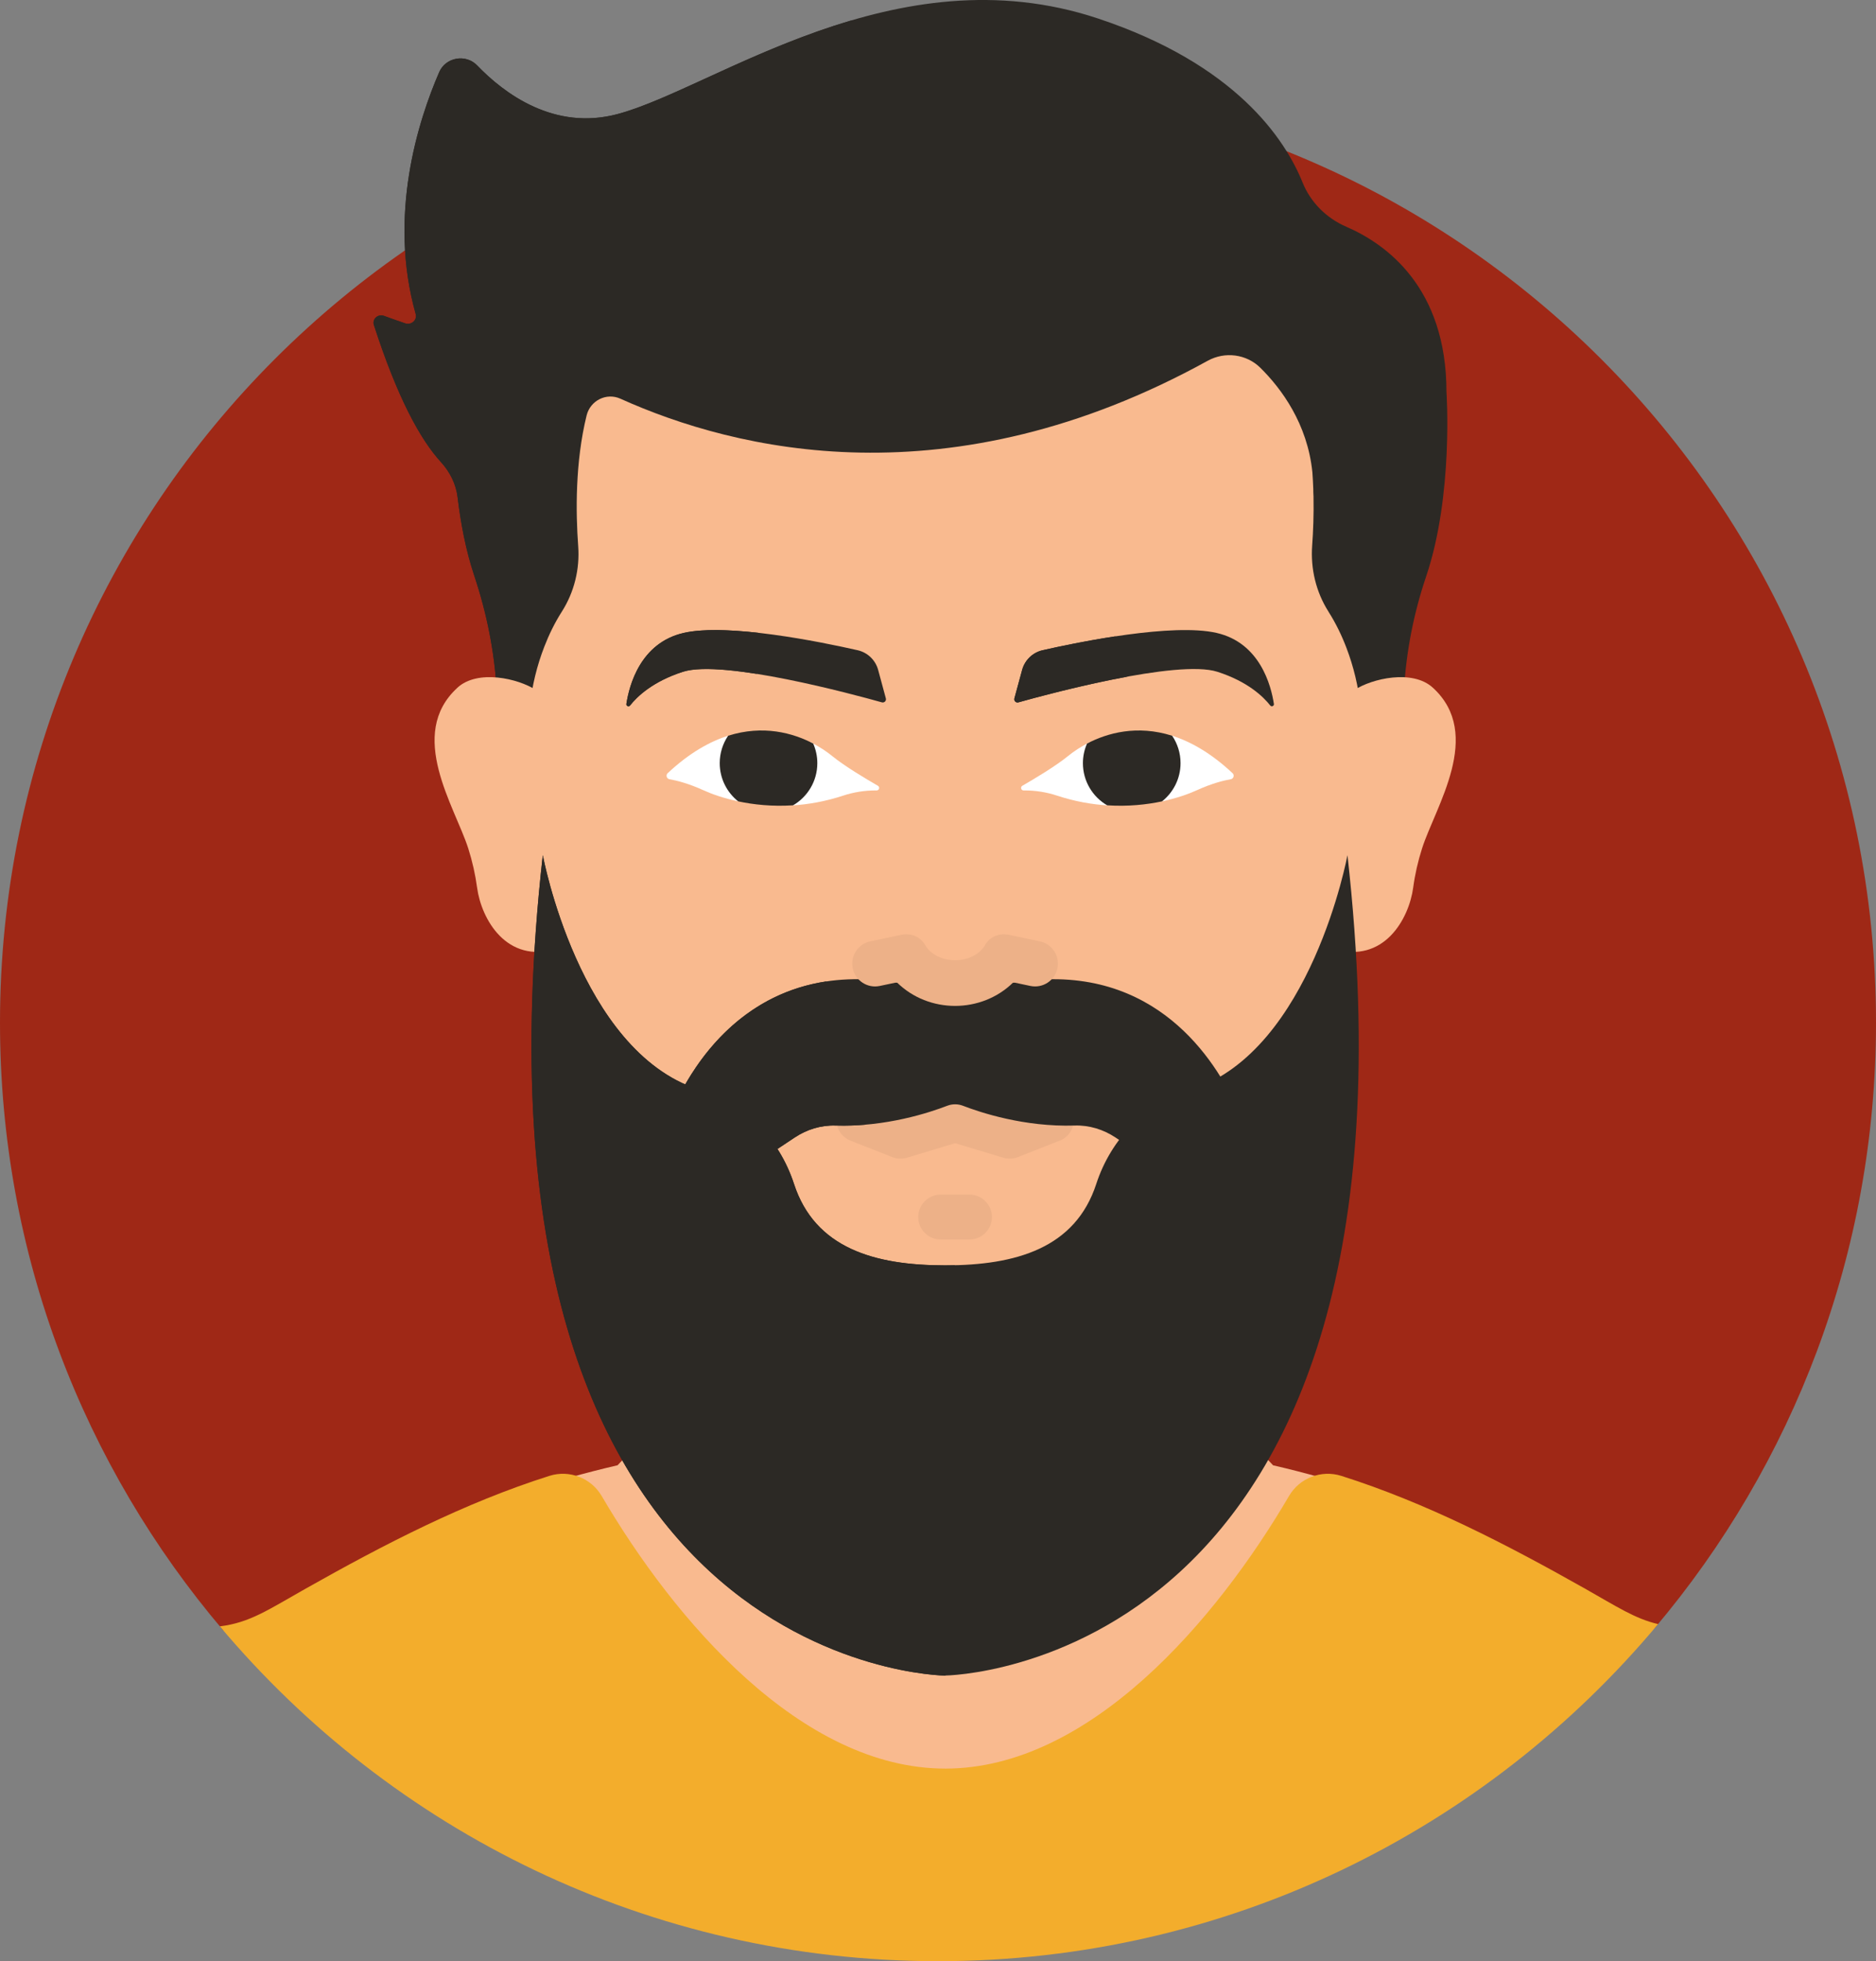 <?xml version="1.0" encoding="UTF-8"?><svg id="Layer_1" xmlns="http://www.w3.org/2000/svg" viewBox="0 0 490 512"><rect x="0" y="0" width="490" height="512" fill="#808080" stroke="none"/><defs><style>.cls-1{fill:#fff;}.cls-2{fill:#f9ba8f;}.cls-3{fill:#9f2816;}.cls-4{fill:#f3ad2c;}.cls-5{fill:#2c2925;}.cls-6{fill:#edb188;}</style></defs><path class="cls-3" d="M432.23,425c36.04-42.66,57.77-97.79,57.77-158,0-135.31-109.69-245-245-245S0,131.69,0,267c0,60.49,21.93,115.85,58.27,158.59l373.96-.59Z"/><path class="cls-2" d="M330.18,379.92c-31.89,53.97-83.31,54.44-83.31,54.44,0,0-51.38-.47-83.27-54.38-.73,.89-1.48,1.75-2.29,2.55-4.28,.99-8.49,2.08-12.66,3.24,2.29,1,4.29,2.7,5.62,4.98,19.61,33.49,53.8,73.5,92.71,73.5s73.1-40.01,92.71-73.5c1.32-2.26,3.3-3.95,5.57-4.95-4.2-1.17-8.44-2.27-12.74-3.26-.82-.82-1.59-1.7-2.34-2.61h0Z"/><path class="cls-5" d="M377.81,102.36c0-27.33-15.75-38.66-26.16-43.16-5.25-2.27-9.35-6.41-11.43-11.57-4.56-11.29-17.44-30.86-53.48-42.82-52.98-17.58-100.06,18.15-125.38,24.95-16.65,4.48-29.73-5.4-36.73-12.68-2.96-3.08-8.22-2.15-9.91,1.73-5.47,12.6-13.44,37.39-6.15,63.16,.45,1.58-1.15,2.99-2.75,2.44-2.12-.72-4.02-1.4-5.54-1.96-1.56-.57-3.12,.85-2.63,2.38,6.16,19.05,12.14,29.92,17.5,35.78,2.37,2.59,3.96,5.78,4.37,9.21,.8,6.69,2.13,13.82,4.34,20.43,3.26,9.76,5.3,19.86,5.88,30.13,0,.12,.01,.19,.02,.2h236.92s.02-.22,.04-.49c.58-10.07,2.54-20.01,5.77-29.57,7.2-21.28,5.32-48.17,5.32-48.17h0Z"/><path class="cls-5" d="M194.19,114.63s22.01-26.36,6.68-56.12S222.61,5.27,222.61,5.27c-25.49,7.46-46.87,20.64-61.24,24.5-16.64,4.48-29.73-5.4-36.73-12.68-2.96-3.08-8.22-2.15-9.91,1.73-5.47,12.6-13.44,37.39-6.15,63.16,.45,1.58-1.15,2.99-2.75,2.44-2.12-.72-4.02-1.4-5.54-1.96-1.56-.57-3.12,.85-2.63,2.38,6.16,19.05,12.14,29.92,17.5,35.78,2.37,2.59,3.96,5.78,4.37,9.21,.8,6.69,2.13,13.82,4.34,20.43,3.26,9.76,5.3,19.86,5.88,30.13,0,.12,.01,.19,.02,.2h49.96l14.46-65.96Z"/><path class="cls-2" d="M374.26,179.54c-5.31-4.87-15.9-2.4-20.47,.58,1,6.24,1.06,12.63,.19,18.94l-5.4,39.33c0,3.17-.1,6.28-.28,9.34,13.17,3.97,19.71-7.85,20.81-15.96,.47-3.49,1.25-6.93,2.33-10.29,3.5-10.94,16.14-29.73,2.83-41.93h0Z"/><path class="cls-2" d="M119.47,179.54c5.31-4.87,15.9-2.4,20.47,.58-1,6.24-1.06,12.63-.19,18.94l5.4,39.33c0,3.17,.1,6.28,.28,9.34-13.17,3.97-19.71-7.85-20.81-15.96-.47-3.49-1.25-6.93-2.32-10.29-3.51-10.94-16.14-29.73-2.83-41.93Z"/><path class="cls-2" d="M347,159.69c-3.27-5.13-4.71-11.2-4.27-17.25,.27-3.66,.44-8.07,.35-12.83-.04-.63-.06-1.3-.06-2.04-.05-1.39-.13-2.8-.23-4.23-1.28-12.75-8.13-21.92-13.59-27.32-3.64-3.6-9.26-4.31-13.75-1.84-67.44,37.19-123.33,23.45-153.42,9.9-3.65-1.64-7.85,.49-8.81,4.37-3,12.17-2.85,25.32-2.2,34.14,.44,6-1.04,12.01-4.28,17.1-1.87,2.93-3.37,6.04-4.56,9.11-3.88,9.97-5.01,20.79-3.56,31.38l5.4,39.34c0,.07,0,.14,0,.21,5.55,16.2,16.79,39.41,36.87,46l.25,.07c12.08,3.47,21.42,13,25.38,25.16,5.59,17.17,21.47,21.73,40.34,21.73s34.74-4.57,40.34-21.73c3.96-12.15,13.3-21.69,25.39-25.16l.25-.07c20.08-6.59,31.32-29.81,36.87-46.01,0-.07,0-.14,0-.2l5.4-39.33c1.44-10.49,.35-21.19-3.44-31.09-1.21-3.17-2.75-6.38-4.68-9.41h0Z"/><path class="cls-1" d="M283.71,198.96c0-1.85,.35-3.61,.96-5.21-2.41,1.18-4.35,2.52-5.73,3.65-3.23,2.63-8.84,5.97-11.91,7.74-.58,.33-.34,1.22,.33,1.22h.3c2.85,0,5.69,.45,8.39,1.34,4.7,1.55,9.19,2.32,13.35,2.57-3.42-2.34-5.69-6.52-5.69-11.3h0Z"/><path class="cls-1" d="M321.93,201.85c-5.61-5.26-11.01-8.3-15.99-9.84,1.12,2.02,1.77,4.4,1.77,6.94,0,4.16-1.73,7.87-4.44,10.31,4.08-.84,7.27-2.02,9.25-2.92,4.05-1.84,7.11-2.59,8.93-2.9,.76-.13,1.04-1.07,.48-1.6Z"/><path class="cls-5" d="M283.92,194.13c-.68,1.56-1.07,3.29-1.07,5.1,0,4.7,2.54,8.8,6.33,11.01,5.46,.36,10.34-.18,14.34-1.03,2.94-2.34,4.83-5.94,4.83-9.98,0-2.65-.81-5.11-2.19-7.15-9.14-2.89-16.93-.74-22.23,2.04Z"/><path class="cls-5" d="M300.36,200.03c0,2.7-2.19,4.88-4.89,4.88s-4.89-2.19-4.89-4.88,2.19-4.88,4.89-4.88,4.89,2.19,4.89,4.88Z"/><path class="cls-5" d="M332.73,183.76c-.73-4.8-3.64-15.95-14.98-18.53-11.46-2.6-35.62,2.3-45.4,4.52-2.61,.59-4.67,2.57-5.37,5.15l-2.02,7.43c-.17,.63,.41,1.21,1.04,1.03,7.42-2.08,41.57-11.32,51.97-7.98,7.93,2.54,12.01,6.51,13.81,8.8,.34,.43,1.04,.13,.96-.42h0Z"/><path class="cls-1" d="M212.62,198.96c0-1.85-.35-3.61-.96-5.21,2.41,1.18,4.35,2.52,5.73,3.65,3.23,2.63,8.84,5.97,11.91,7.74,.58,.33,.34,1.22-.33,1.22h-.3c-2.85,0-5.69,.45-8.4,1.34-4.7,1.55-9.19,2.32-13.35,2.57,3.41-2.34,5.69-6.52,5.69-11.3Z"/><path class="cls-1" d="M174.4,201.85c5.61-5.26,11.01-8.3,15.99-9.84-1.12,2.02-1.77,4.4-1.77,6.94,0,4.16,1.73,7.87,4.44,10.31-4.08-.84-7.27-2.02-9.25-2.92-4.05-1.84-7.11-2.59-8.93-2.9-.76-.13-1.04-1.07-.48-1.6Z"/><path class="cls-5" d="M212.41,194.13c.68,1.56,1.07,3.29,1.07,5.1,0,4.7-2.54,8.8-6.33,11.01-5.46,.36-10.34-.18-14.34-1.03-2.94-2.34-4.82-5.94-4.82-9.98,0-2.65,.81-5.11,2.19-7.15,9.14-2.89,16.93-.74,22.23,2.04Z"/><path class="cls-5" d="M195.98,200.03c0,2.7,2.19,4.88,4.88,4.88s4.88-2.19,4.88-4.88-2.19-4.88-4.88-4.88-4.88,2.19-4.88,4.88Z"/><path class="cls-5" d="M163.61,183.76c.73-4.8,3.64-15.95,14.99-18.53,11.46-2.6,35.62,2.3,45.4,4.52,2.61,.59,4.67,2.57,5.37,5.15l2.01,7.43c.17,.63-.41,1.21-1.04,1.03-7.42-2.08-41.56-11.32-51.97-7.98-7.93,2.54-12.01,6.51-13.81,8.8-.34,.43-1.04,.13-.96-.42h0Z"/><path class="cls-6" d="M276.79,297.78l-10.91,4.3c-1.23,.48-2.58,.54-3.84,.16l-12.57-3.79-12.57,3.79c-1.26,.38-2.62,.33-3.85-.16l-10.91-4.3c-3.01-1.19-4.49-4.6-3.3-7.61,1.18-3.01,4.59-4.5,7.61-3.3l9.01,3.55,12.26-3.7c1.19-.37,2.43-.34,3.5,0l12.26,3.7,9.01-3.55c3.01-1.18,6.42,.28,7.61,3.3,1.19,3.01-.29,6.42-3.3,7.61h0Z"/><path class="cls-5" d="M291.39,166.12c-7.6,1.15-14.73,2.65-19.05,3.63-2.61,.59-4.67,2.57-5.37,5.15l-2.02,7.43c-.17,.63,.41,1.21,1.04,1.03,4.11-1.15,16.44-4.5,28.39-6.69-4.91-.95-6.71-7.12-2.99-10.55Z"/><path class="cls-5" d="M198,165.2c-7.38-.82-14.54-1.07-19.4,.03-11.35,2.58-14.26,13.73-14.99,18.53-.08,.55,.62,.85,.96,.42,1.8-2.29,5.88-6.25,13.81-8.8,3.96-1.27,11.36-.72,19.41,.57-4.19-2.43-4.06-8.5,.21-10.75h0Z"/><path class="cls-5" d="M351.95,223.25s-9.44,50.94-40.52,61.14l-.25,.07c-11.83,3.4-20.96,12.73-24.84,24.62-5.47,16.79-21,21.26-39.47,21.26s-34-4.47-39.48-21.27c-3.88-11.89-13.02-21.22-24.84-24.62l-.25-.07c-31.08-10.2-40.52-61.14-40.52-61.14-23.89,213.01,105.08,214.19,105.08,214.19,0,0,128.98-1.18,105.09-214.19h0Z"/><path class="cls-6" d="M253.23,311.87h-7.53c-3.24,0-5.87,2.63-5.87,5.86s2.63,5.86,5.87,5.86h7.53c3.24,0,5.86-2.63,5.86-5.86s-2.63-5.86-5.86-5.86Z"/><path class="cls-5" d="M182.3,286.44l.25,.07c8.03,2.31,14.82,7.36,19.56,14.08l5.48-3.64c3.15-2.09,6.86-3.23,10.64-3.11,13.14,.42,24.64-3.41,29.18-5.16,1.32-.51,2.79-.51,4.11,0,4.54,1.75,16.04,5.58,29.18,5.16,3.78-.12,7.49,1.02,10.64,3.11l2.04,1.35c4.6-5.57,10.71-9.75,17.8-11.79l.25-.07c2.92-.96,5.66-2.28,8.21-3.89-8.93-15.27-29.39-36.73-70.17-21.94-42.78-15.52-63.2,8.86-71.4,24.14,1.36,.65,2.77,1.21,4.23,1.69h0Z"/><path class="cls-6" d="M229.79,257.4l4.47-.94c8.31,8.21,22.11,8.19,30.41,0l4.47,.94c3.21,.67,6.38-1.38,7.05-4.6,.68-3.22-1.38-6.38-4.6-7.05l-8.02-1.69c-2.61-.55-5.16,.5-6.39,2.86-3.24,5.02-12.17,5.02-15.43,0-1.23-2.36-3.78-3.41-6.4-2.86l-8.02,1.69c-3.22,.68-5.28,3.84-4.6,7.05,.68,3.22,3.84,5.28,7.05,4.6h0Z"/><path class="cls-4" d="M245,512c75.57,0,143.13-34.22,188.08-88-6.08-1.43-10.76-4.56-19.1-9.27-20.57-11.6-41.42-22.39-63.64-29.43-5.21-1.65-10.9,.54-13.66,5.26-18.99,32.43-52.09,71.16-89.76,71.16s-70.77-38.73-89.76-71.16c-2.76-4.72-8.45-6.91-13.66-5.26-22.22,7.04-43.07,17.83-63.64,29.43-9.8,5.52-14.54,8.88-22.43,9.86,44.94,53.44,112.29,87.41,187.57,87.41h0Z"/><g><path class="cls-5" d="M215.86,256.21c-20.64,3.1-32.13,17.98-37.79,28.53,1.36,.65,2.77,1.22,4.23,1.7l.25,.07c8.03,2.31,14.82,7.36,19.57,14.08l5.48-3.64c3.15-2.09,6.86-3.23,10.64-3.11,2.71,.09,5.35-.01,7.88-.23-23.08-13.88-10.26-37.38-10.25-37.39h0Z"/><path class="cls-5" d="M242.19,378.56c-20.43-25.52,7.28-48.21,7.28-48.21l-.02-.03c-.86,.02-1.72,.03-2.59,.03-18.47,0-34-4.47-39.48-21.26-3.88-11.89-13.02-21.22-24.84-24.62l-.25-.07c-31.08-10.2-40.52-61.14-40.52-61.14-23.89,213.01,105.08,214.19,105.08,214.19,0,0,23.03-24.28-4.67-58.88h0Z"/></g></svg>